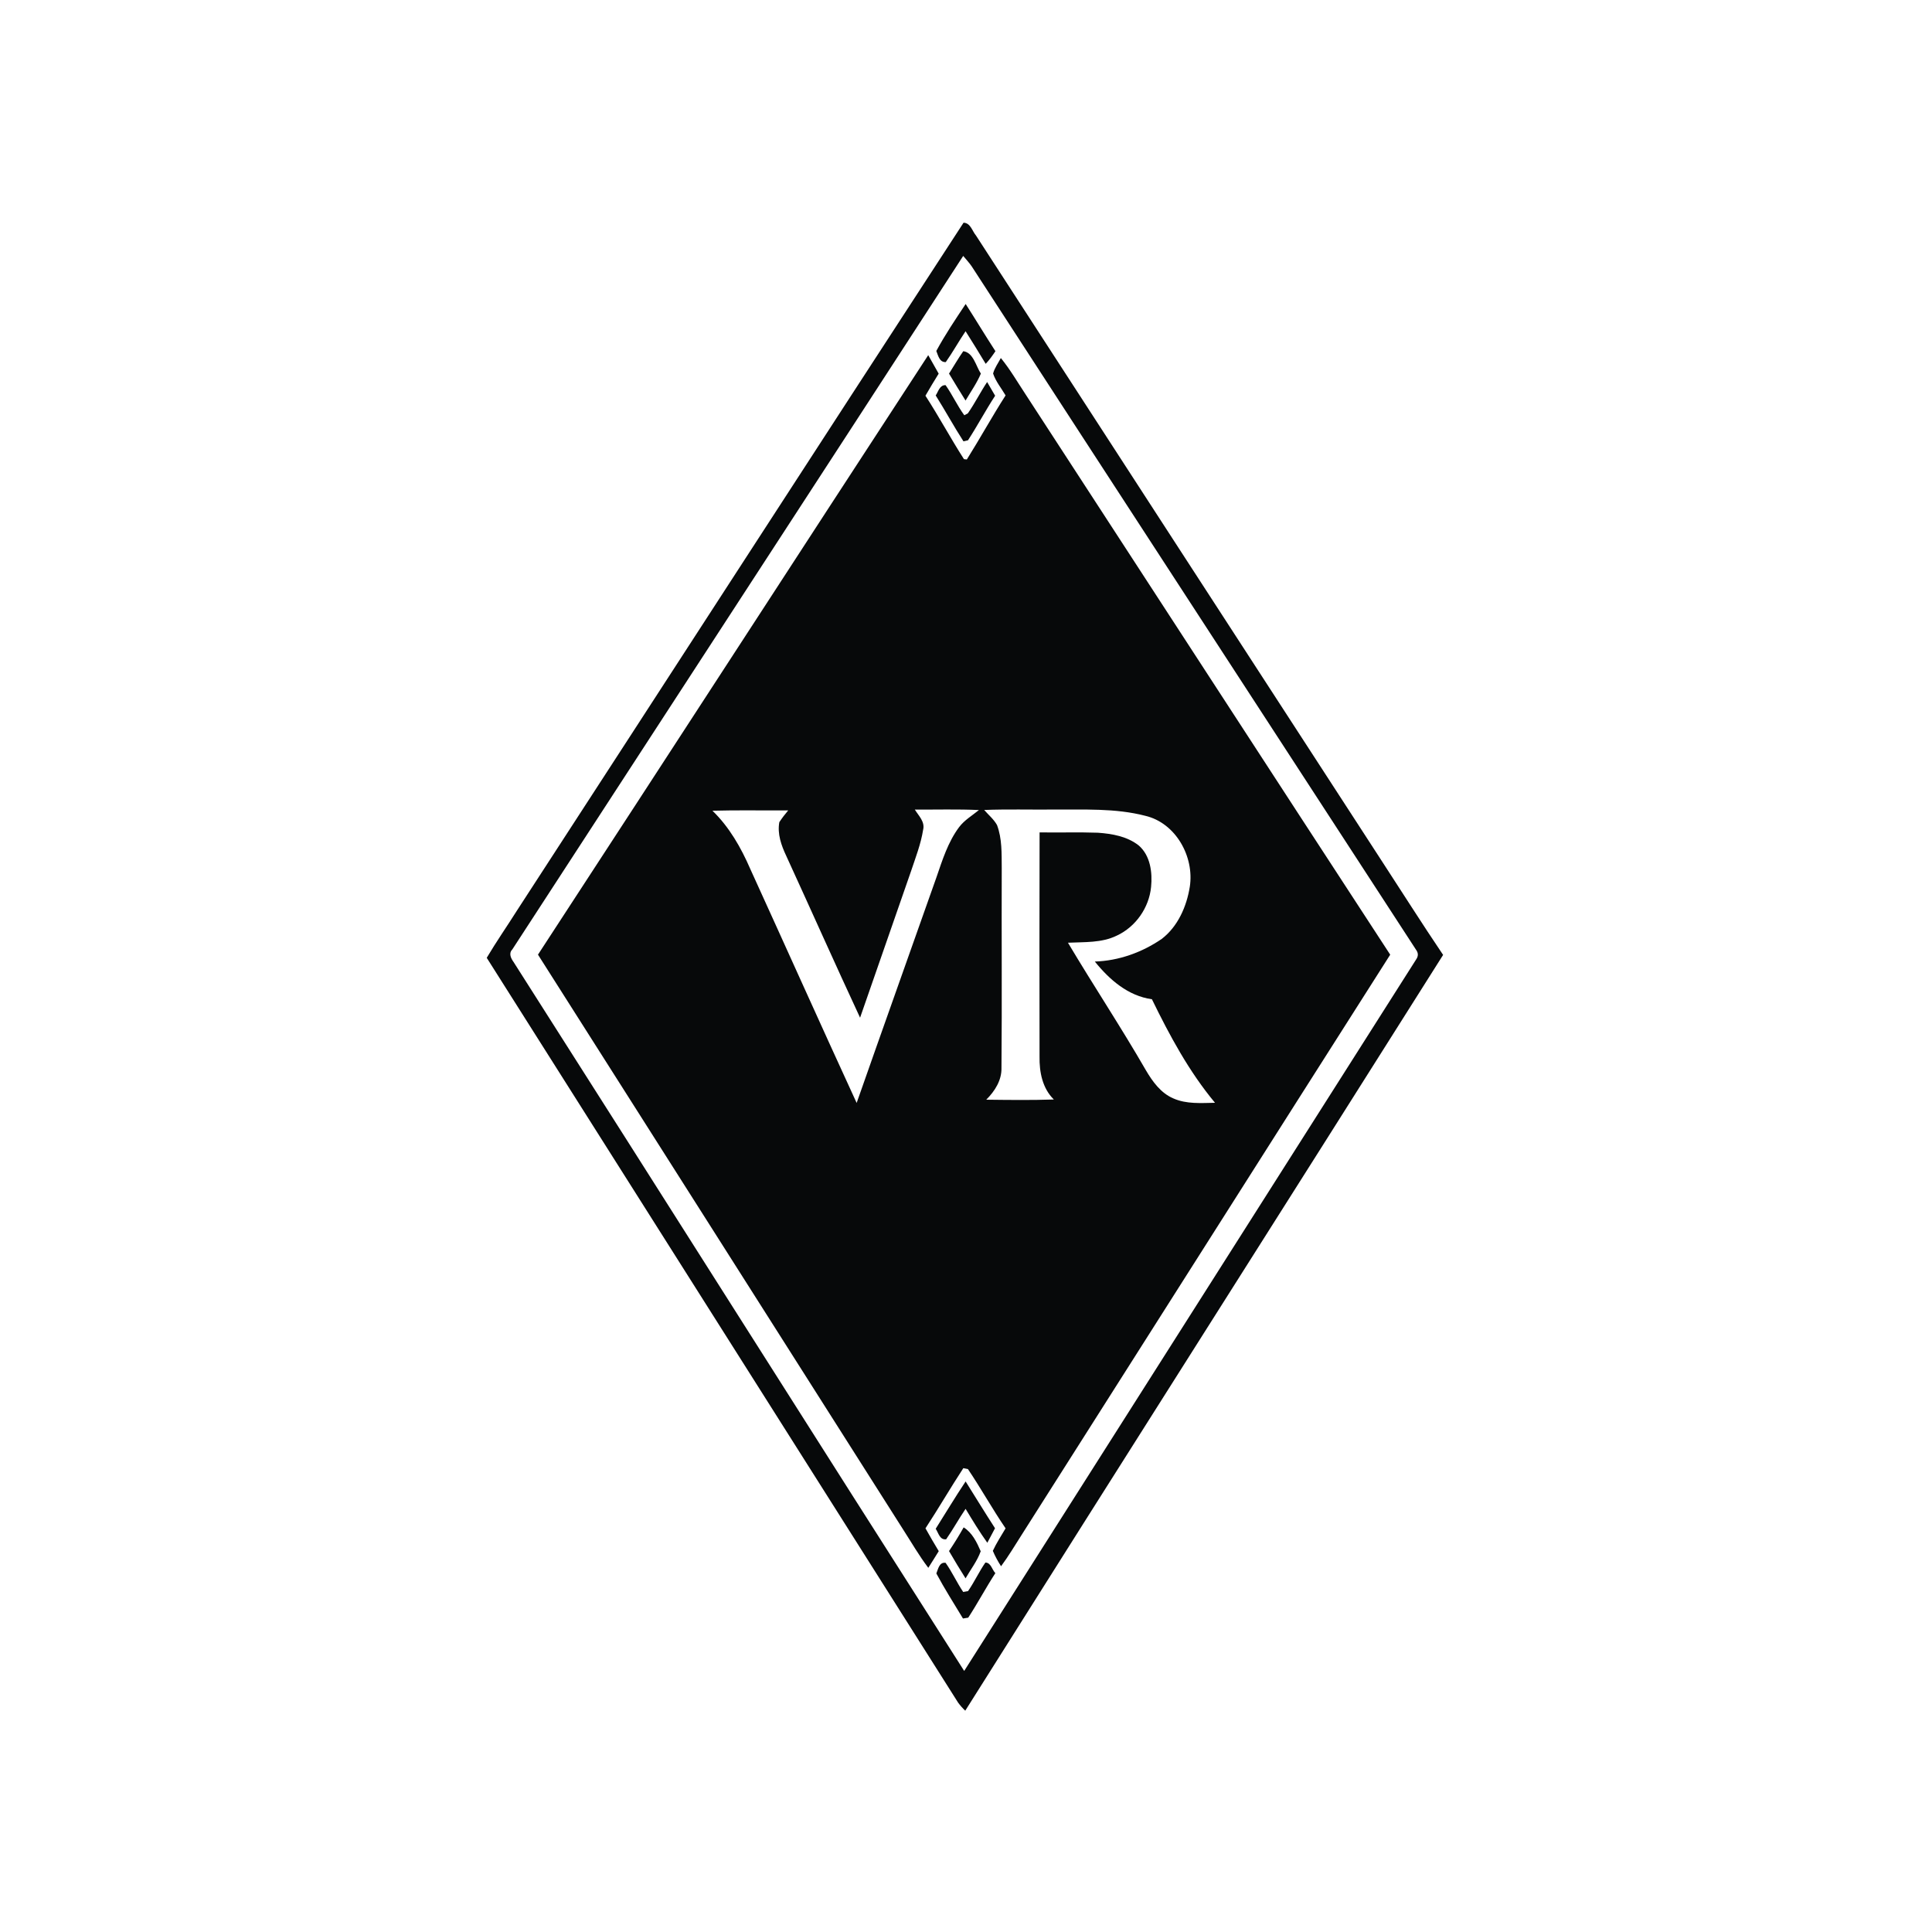 <?xml version="1.0" encoding="UTF-8" ?>
<!DOCTYPE svg PUBLIC "-//W3C//DTD SVG 1.1//EN" "http://www.w3.org/Graphics/SVG/1.1/DTD/svg11.dtd">
<svg width="512pt" height="512pt" viewBox="0 0 512 512" version="1.1" xmlns="http://www.w3.org/2000/svg">
<g id="#07090aff">
<path fill="#07090a" opacity="1.00" d=" M 255.35 59.02 C 257.20 59.07 257.64 61.23 258.65 62.42 C 294.40 117.62 330.24 172.76 366.03 227.93 C 371.50 236.31 376.84 244.77 382.44 253.06 C 340.29 319.86 297.90 386.52 255.80 453.35 C 255.10 452.69 254.48 451.99 253.92 451.23 C 212.27 385.43 170.64 319.63 128.99 253.83 C 131.52 249.56 134.37 245.48 137.01 241.29 C 176.48 180.55 215.81 119.71 255.35 59.02 M 255.26 67.82 C 215.50 129.13 175.58 190.33 135.77 251.61 C 134.75 252.64 135.39 253.95 136.10 254.94 C 175.98 317.52 215.59 380.27 255.52 442.82 C 295.48 379.97 335.36 317.08 375.31 254.23 C 375.89 253.39 375.89 252.55 375.29 251.73 C 336.03 191.33 296.70 130.97 257.48 70.54 C 256.80 69.58 256.01 68.71 255.26 67.82 Z" />
<path fill="#07090a" opacity="1.00" d=" M 248.13 93.01 C 250.46 88.71 253.20 84.63 255.91 80.56 C 258.57 84.71 261.11 88.93 263.80 93.07 C 263.01 94.24 262.20 95.40 261.22 96.42 C 259.48 93.52 257.69 90.64 255.89 87.78 C 254.07 90.46 252.51 93.31 250.64 95.96 C 248.96 96.04 248.63 94.23 248.13 93.01 Z" />
<path fill="#07090a" opacity="1.00" d=" M 255.28 93.07 C 257.97 93.44 258.62 97.02 259.94 99.01 C 258.87 101.54 257.27 103.79 255.88 106.15 C 254.38 103.79 252.95 101.40 251.50 99.01 C 252.77 97.04 253.92 94.99 255.28 93.07 Z" />
<path fill="#07090a" opacity="1.00" d=" M 142.57 252.99 C 177.11 200.08 211.45 147.03 245.99 94.12 C 246.90 95.76 247.83 97.39 248.76 99.02 C 247.56 100.95 246.38 102.90 245.25 104.87 C 248.82 110.37 251.92 116.17 255.46 121.68 C 255.65 121.70 256.03 121.75 256.22 121.77 C 259.73 116.17 262.92 110.36 266.49 104.79 C 265.37 102.87 263.89 101.11 263.18 98.99 C 263.57 97.50 264.53 96.24 265.23 94.88 C 267.69 97.88 269.63 101.25 271.77 104.48 C 304.00 153.98 336.14 203.54 368.42 253.00 C 335.83 304.19 303.36 355.46 270.80 406.67 C 269.00 409.49 267.29 412.37 265.29 415.07 C 264.44 413.76 263.71 412.41 263.11 410.99 C 264.07 408.91 265.33 407.00 266.49 405.03 C 262.99 399.90 259.98 394.46 256.51 389.32 C 256.21 389.26 255.60 389.14 255.29 389.08 C 251.85 394.33 248.71 399.77 245.26 405.02 C 246.40 407.05 247.56 409.07 248.78 411.07 C 247.86 412.54 246.95 414.03 246.01 415.49 C 243.58 412.30 241.59 408.83 239.43 405.48 C 207.12 354.66 174.89 303.80 142.57 252.99 M 242.44 214.55 C 243.45 216.19 245.17 217.77 244.64 219.89 C 244.04 223.68 242.63 227.28 241.42 230.91 C 236.90 243.84 232.45 256.78 227.93 269.70 C 221.30 255.46 214.92 241.11 208.37 226.83 C 207.06 224.05 205.96 221.00 206.53 217.88 C 207.25 216.79 208.04 215.75 208.89 214.76 C 202.20 214.82 195.50 214.66 188.81 214.85 C 193.27 219.17 196.38 224.63 198.83 230.28 C 208.25 250.94 217.53 271.66 227.02 292.29 C 234.02 272.33 241.14 252.41 248.18 232.46 C 249.76 227.88 251.23 223.13 254.18 219.19 C 255.59 217.33 257.64 216.13 259.43 214.67 C 253.77 214.41 248.10 214.58 242.44 214.55 M 260.82 214.65 C 261.96 215.96 263.35 217.10 264.22 218.64 C 265.58 222.26 265.43 226.19 265.47 230.00 C 265.40 247.65 265.56 265.31 265.40 282.96 C 265.49 286.29 263.64 289.16 261.37 291.43 C 267.34 291.50 273.31 291.58 279.28 291.38 C 276.25 288.41 275.42 284.11 275.49 280.02 C 275.46 260.21 275.45 240.40 275.50 220.59 C 280.65 220.68 285.80 220.50 290.96 220.68 C 294.74 220.95 298.74 221.65 301.79 224.07 C 304.86 226.74 305.43 231.20 305.05 235.04 C 304.52 240.54 300.98 245.62 295.96 247.95 C 291.94 249.92 287.36 249.62 283.02 249.83 C 289.76 261.16 297.06 272.16 303.65 283.59 C 305.43 286.62 307.63 289.69 310.97 291.10 C 314.43 292.63 318.30 292.31 321.99 292.25 C 315.10 283.98 309.97 274.45 305.27 264.81 C 298.94 263.93 294.01 259.62 290.14 254.82 C 296.48 254.62 302.65 252.40 307.86 248.83 C 312.15 245.54 314.48 240.22 315.31 234.99 C 316.54 227.04 311.61 218.11 303.53 216.20 C 295.53 214.12 287.19 214.60 279.00 214.54 C 272.94 214.59 266.87 214.42 260.82 214.65 Z" />
<path fill="#07090a" opacity="1.00" d=" M 247.97 104.80 C 248.69 103.74 249.00 102.02 250.59 102.07 C 252.40 104.63 253.69 107.51 255.55 110.05 C 255.78 109.92 256.26 109.67 256.49 109.54 C 258.35 106.87 259.80 103.95 261.60 101.24 C 262.31 102.44 263.01 103.65 263.72 104.87 C 261.20 108.73 259.04 112.82 256.53 116.68 C 256.23 116.75 255.63 116.89 255.33 116.96 C 252.76 112.98 250.50 108.81 247.97 104.80 Z" />
<path fill="#07090a" opacity="1.00" d=" M 247.97 405.14 C 250.62 400.96 253.15 396.71 255.90 392.60 C 258.49 396.74 261.04 400.90 263.69 405.00 C 263.01 406.28 262.33 407.56 261.65 408.85 C 259.58 405.95 257.73 402.91 255.89 399.86 C 254.09 402.50 252.56 405.31 250.74 407.93 C 249.01 408.14 248.72 406.24 247.97 405.14 Z" />
<path fill="#07090a" opacity="1.00" d=" M 255.38 404.77 C 257.64 406.17 258.87 408.73 259.90 411.10 C 258.97 413.70 257.24 415.91 255.88 418.28 C 254.37 415.90 252.92 413.49 251.50 411.05 C 252.88 409.01 254.17 406.91 255.38 404.77 Z" />
<path fill="#07090a" opacity="1.00" d=" M 248.14 416.98 C 248.63 415.79 248.91 413.93 250.59 414.16 C 252.33 416.62 253.57 419.39 255.26 421.89 C 255.58 421.83 256.22 421.72 256.54 421.66 C 258.23 419.23 259.45 416.52 261.14 414.09 C 262.62 414.11 262.90 416.00 263.78 416.90 C 261.26 420.76 259.11 424.85 256.59 428.70 C 256.24 428.76 255.55 428.87 255.20 428.92 C 252.81 424.96 250.32 421.05 248.14 416.98 Z" />
</g>
</svg>
